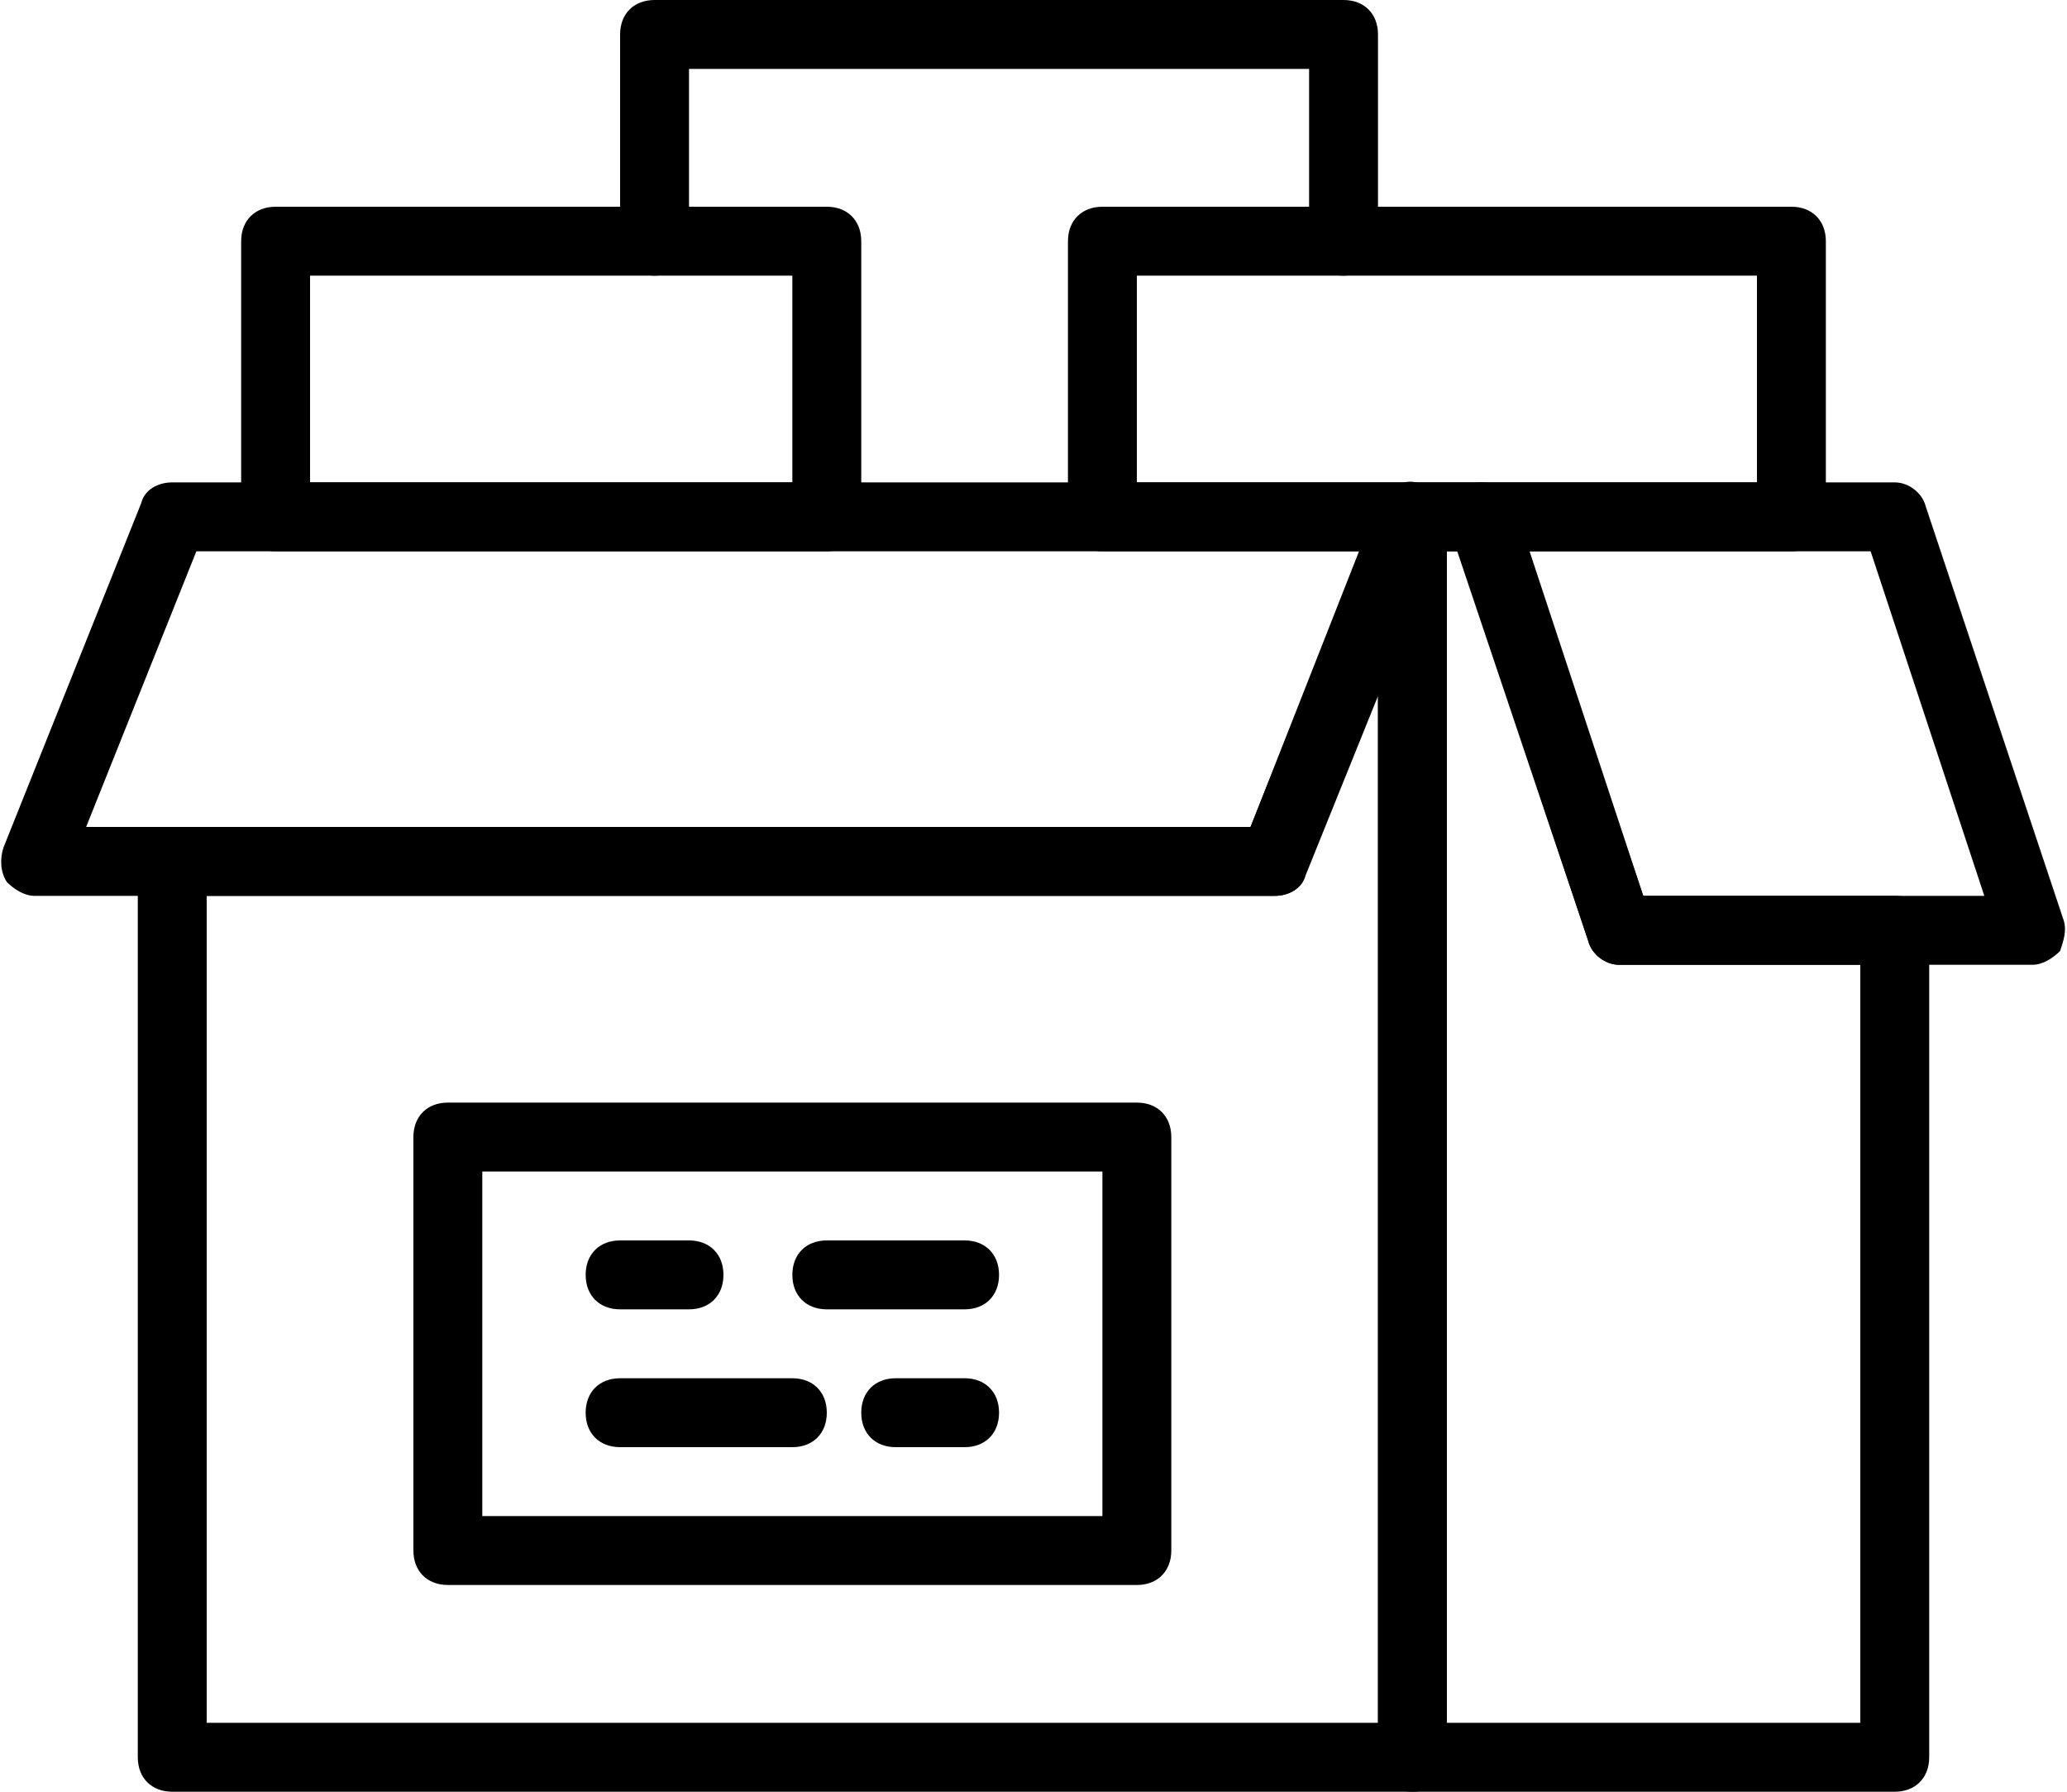 <?xml version="1.0" encoding="utf-8"?>
<!-- Generator: Adobe Illustrator 21.1.0, SVG Export Plug-In . SVG Version: 6.00 Build 0)  -->
<svg version="1.1" id="Слой_1" xmlns="http://www.w3.org/2000/svg" xmlns:xlink="http://www.w3.org/1999/xlink" x="0px" y="0px"
	 viewBox="0 0 60 52" style="enable-background:new 0 0 60 52;" xml:space="preserve">
<title>16 -Office Goods- (Outline)</title>
<desc>Created with Sketch.</desc>
<g>
	<g transform="translate(-664, -498)">
		<g transform="translate(664, 498)">
			<path d="M2.5,24h33.8l3.2-8H5.7L2.5,24z M37,26H1c-0.3,0-0.6-0.2-0.8-0.4c-0.2-0.3-0.2-0.7-0.1-1l4-10C4.2,14.2,4.6,14,5,14h36
				c0.3,0,0.6,0.2,0.8,0.4c0.2,0.3,0.2,0.6,0.1,0.9l-4,10C37.8,25.8,37.4,26,37,26L37,26z"/>
			<path d="M47.7,26h9.9l-3.3-10h-9.9L47.7,26z M59,28H47c-0.4,0-0.8-0.3-0.9-0.7l-4-12C42,15,42,14.7,42.2,14.4S42.7,14,43,14h12
				c0.4,0,0.8,0.3,0.9,0.7l4,12c0.1,0.3,0,0.6-0.1,0.9C59.6,27.8,59.3,28,59,28L59,28z"/>
			<path d="M33,14h18V8H33V14z M52,16H32c-0.6,0-1-0.4-1-1V7c0-0.6,0.4-1,1-1h20c0.6,0,1,0.4,1,1v8C53,15.6,52.6,16,52,16L52,16z"/>
			<path d="M9,14h14V8H9V14z M24,16H8c-0.6,0-1-0.4-1-1V7c0-0.6,0.4-1,1-1h16c0.6,0,1,0.4,1,1v8C25,15.6,24.6,16,24,16L24,16z"/>
			<path d="M6,50h34V20.2l-2.1,5.2C37.8,25.8,37.4,26,37,26H6V50z M41,52H5c-0.6,0-1-0.4-1-1V25c0-0.6,0.4-1,1-1h31.3l3.7-9.4
				c0.2-0.4,0.7-0.7,1.1-0.6c0.5,0.1,0.8,0.5,0.8,1v36C42,51.6,41.6,52,41,52L41,52z"/>
			<path d="M42,50h12V28h-7c-0.4,0-0.8-0.3-0.9-0.7L42.3,16H42V50z M55,52H41c-0.6,0-1-0.4-1-1V15c0-0.6,0.4-1,1-1h2
				c0.4,0,0.8,0.3,0.9,0.7L47.7,26H55c0.6,0,1,0.4,1,1v24C56,51.6,55.6,52,55,52L55,52z"/>
			<path d="M39,8c-0.6,0-1-0.4-1-1V2H20v5c0,0.6-0.4,1-1,1s-1-0.4-1-1V1c0-0.6,0.4-1,1-1h20c0.6,0,1,0.4,1,1v6C40,7.6,39.6,8,39,8"
				/>
			<path d="M14,44h18V34H14V44z M33,46H13c-0.6,0-1-0.4-1-1V33c0-0.6,0.4-1,1-1h20c0.6,0,1,0.4,1,1v12C34,45.6,33.6,46,33,46L33,46z
				"/>
			<path d="M20,38h-2c-0.6,0-1-0.4-1-1s0.4-1,1-1h2c0.6,0,1,0.4,1,1S20.6,38,20,38"/>
			<path d="M28,42h-2c-0.6,0-1-0.4-1-1s0.4-1,1-1h2c0.6,0,1,0.4,1,1S28.6,42,28,42"/>
			<path d="M28,38h-4c-0.6,0-1-0.4-1-1s0.4-1,1-1h4c0.6,0,1,0.4,1,1S28.6,38,28,38"/>
			<path d="M23,42h-5c-0.6,0-1-0.4-1-1s0.4-1,1-1h5c0.6,0,1,0.4,1,1S23.6,42,23,42"/>
		</g>
	</g>
</g>
</svg>
